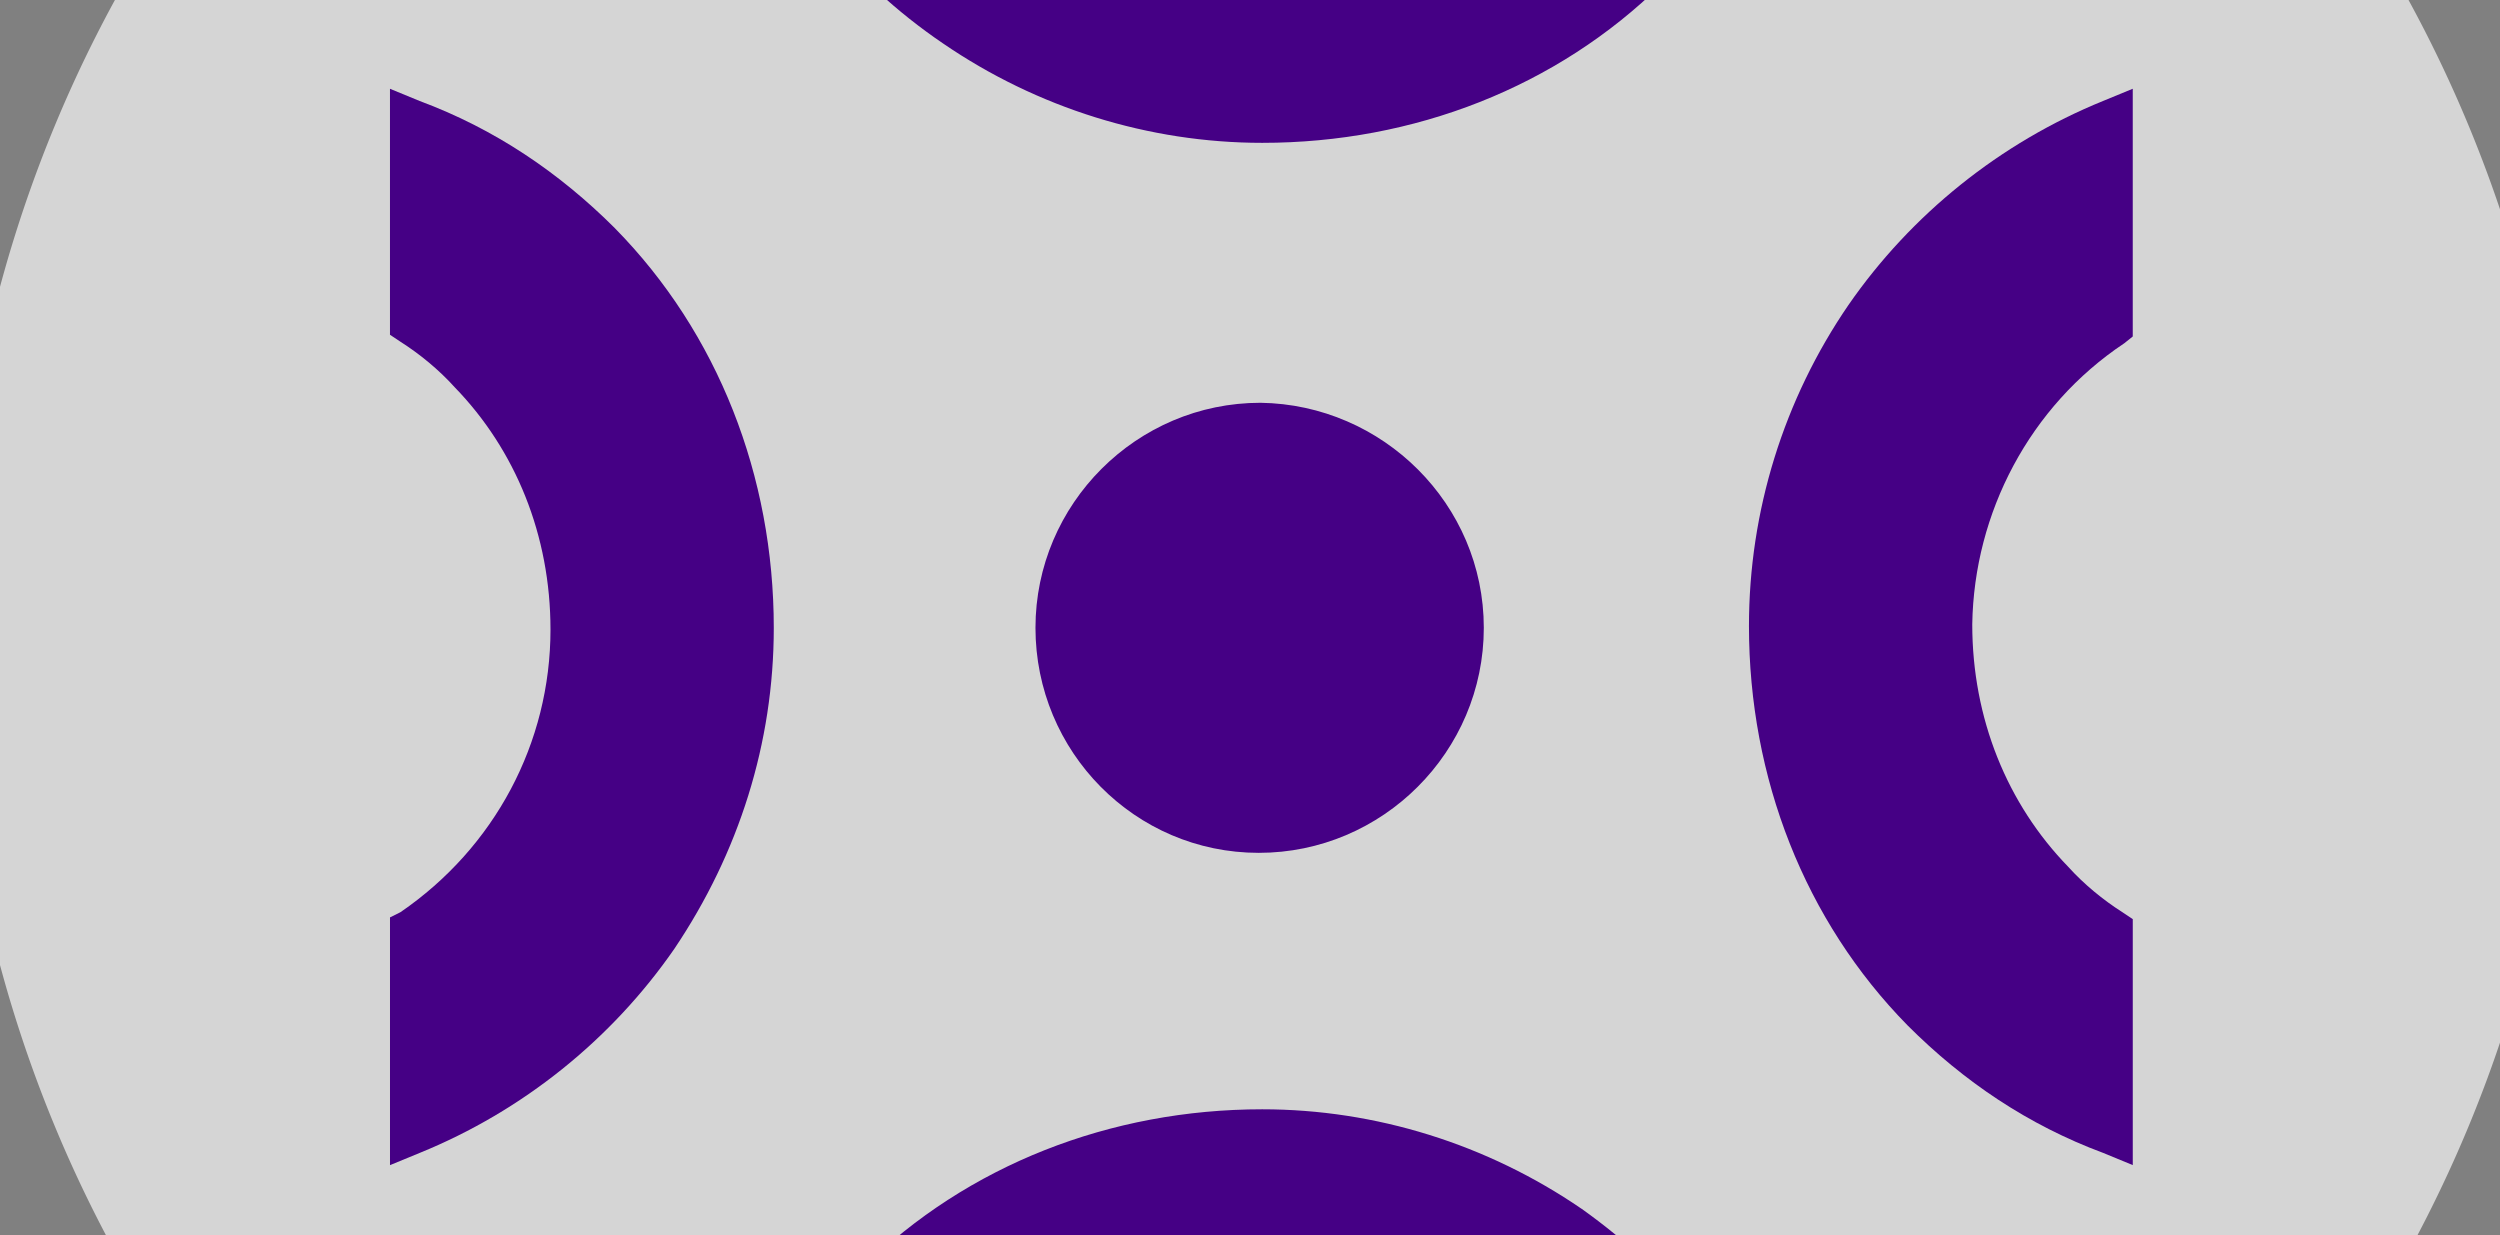 <?xml version="1.0" encoding="UTF-8" standalone="no"?>
<svg
   xmlns:dc="http://purl.org/dc/elements/1.1/"
   xmlns:cc="http://creativecommons.org/ns#"
   xmlns:rdf="http://www.w3.org/1999/02/22-rdf-syntax-ns#"
   xmlns:svg="http://www.w3.org/2000/svg"
   xmlns="http://www.w3.org/2000/svg"
   xmlns:sodipodi="http://sodipodi.sourceforge.net/DTD/sodipodi-0.dtd"
   xmlns:inkscape="http://www.inkscape.org/namespaces/inkscape"
   inkscape:export-ydpi="29.5"
   inkscape:export-xdpi="29.5"
   inkscape:export-filename="/home/gpetit/Documents/Codes/NoisePlanet/assets/img/contact/Universite_Gustave_Eiffel_small.png"
   inkscape:output_extension="org.inkscape.output.svg.inkscape"
   sodipodi:docname="Universite_Gustave_Eiffel_halo.svg"
   version="1.0"
   inkscape:version="1.0 (6e3e5246a0, 2020-05-07)"
   sodipodi:version="0.32"
   id="svg2"
   height="461.202"
   width="933.61">
  <rect width="100%" height="100%" fill="#808080" stroke="none"/>
  <defs
     id="defs4" />
  <sodipodi:namedview
     inkscape:document-rotation="0"
     inkscape:window-maximized="1"
     units="mm"
     fit-margin-bottom="10"
     fit-margin-right="10"
     fit-margin-left="10"
     fit-margin-top="10"
     inkscape:window-y="0"
     inkscape:window-x="1366"
     inkscape:window-height="1163"
     inkscape:window-width="1920"
     showgrid="true"
     height="744.094px"
     width="1052.362px"
     inkscape:current-layer="layer1"
     inkscape:document-units="px"
     inkscape:cy="-46.653542"
     inkscape:cx="725.68758"
     inkscape:zoom="0.50531215"
     inkscape:pageshadow="2"
     inkscape:pageopacity="0.0"
     borderopacity="1.0"
     bordercolor="#666666"
     pagecolor="#ffffff"
     id="base" />
  <g
     style="display:inline"
     transform="translate(23.331,1.675)"
     id="layer1"
     inkscape:groupmode="layer"
     inkscape:label="Halo">
    <path
       inkscape:export-ydpi="18.450001"
       inkscape:export-xdpi="18.450001"
       inkscape:export-filename="/home/gpetit/ownCloud/Noise_Planet/noise-planet.org/V2/assets/img/team/ifsttar_halo.png"
       transform="matrix(0.811,0,0,0.811,-263.137,-281.583)"
       d="m 1478.294,633.373 a 601.608,601.608 0 1 1 -1203.217,0 601.608,601.608 0 1 1 1203.217,0 z"
       sodipodi:ry="601.60834"
       sodipodi:rx="601.60834"
       sodipodi:cy="633.37311"
       sodipodi:cx="876.68585"
       id="path3910"
       style="fill:#ffffff;fill-opacity:0.667;stroke:none;stroke-width:10;stroke-linecap:round;stroke-linejoin:round;stroke-miterlimit:4;stroke-opacity:0.667;stroke-dasharray:none;stroke-dashoffset:0"
       sodipodi:type="arc" />
    <g
       transform="matrix(6.97,0,0,6.97,-734.716,3418.25)"
       id="g947">
      <path
         class="st0"
         d="m 186.798,-425.901 c -5.047,-3.458 -11.029,-5.328 -17.105,-5.328 -8.132,0 -15.796,2.991 -21.404,8.506 -2.991,2.991 -5.328,6.449 -6.823,10.469 l -0.654,1.589 h 13.179 l 0.374,-0.561 c 0.654,-1.028 1.496,-2.056 2.43,-2.898 3.365,-3.271 7.945,-5.141 12.992,-5.141 6.075,0 11.684,2.991 15.142,8.038 l 0.374,0.467 h 13.273 l -0.841,-1.496 c -2.243,-5.515 -6.075,-10.188 -10.936,-13.646"
         id="path4"
         inkscape:connector-curvature="0"
         style="fill:#450085;fill-opacity:1;stroke-width:0.935" />
      <path
         class="st0"
         d="m 135.016,-478.43 c -2.991,-2.991 -6.449,-5.328 -10.469,-6.823 l -1.589,-0.654 v 13.179 l 0.561,0.374 c 1.028,0.654 2.056,1.496 2.898,2.43 3.271,3.365 5.141,7.945 5.141,12.992 0,6.075 -2.991,11.684 -8.038,15.142 l -0.561,0.28 v 13.273 l 1.589,-0.654 c 5.515,-2.243 10.282,-6.075 13.646,-10.936 3.458,-5.141 5.328,-11.029 5.328,-17.198 0,-8.132 -2.991,-15.796 -8.506,-21.404"
         id="path6"
         inkscape:connector-curvature="0"
         style="fill:#450085;fill-opacity:1;stroke-width:0.935" />
      <path
         class="st0"
         d="m 152.588,-488.338 c 5.047,3.458 11.029,5.328 17.105,5.328 8.132,0 15.796,-2.991 21.404,-8.506 2.991,-2.991 5.328,-6.449 6.823,-10.469 l 0.654,-1.589 h -13.179 l -0.374,0.561 c -0.654,1.028 -1.496,1.963 -2.337,2.898 -3.365,3.271 -8.038,5.047 -12.992,5.047 -6.075,0 -11.684,-2.991 -15.142,-8.038 l -0.374,-0.561 h -13.273 l 0.654,1.682 c 2.243,5.515 6.075,10.282 11.029,13.646"
         id="path8"
         inkscape:connector-curvature="0"
         style="fill:#450085;fill-opacity:1;stroke-width:0.935" />
      <path
         class="st0"
         d="m 215.867,-472.261 0.467,-0.374 v -13.273 l -1.589,0.654 c -5.515,2.243 -10.282,6.075 -13.646,10.936 -3.458,5.047 -5.328,11.029 -5.328,17.198 0,8.132 2.991,15.796 8.506,21.404 2.991,2.991 6.449,5.328 10.469,6.823 l 1.589,0.654 v -13.179 l -0.561,-0.374 c -1.028,-0.654 -2.056,-1.496 -2.898,-2.43 -3.271,-3.365 -5.141,-7.945 -5.141,-12.992 0.093,-5.982 3.084,-11.684 8.132,-15.049"
         id="path10"
         inkscape:connector-curvature="0"
         style="fill:#450085;fill-opacity:1;stroke-width:0.935" />
      <path
         class="st0"
         d="m 181.564,-457.026 c 0,6.636 -5.421,12.057 -12.057,12.057 -6.636,0 -11.964,-5.421 -11.964,-12.057 0,-6.636 5.421,-12.057 12.057,-12.057 6.543,0.093 11.964,5.421 11.964,12.057"
         id="path12"
         inkscape:connector-curvature="0"
         style="fill:#450085;fill-opacity:1;stroke-width:0.935" />
    </g>
  </g>
  <g
     style="display:inline"
     transform="translate(23.331,1.675)"
     id="layer2"
     inkscape:groupmode="layer" />
  <style
     type="text/css"
     id="style2">
	.st0{fill:#FFFFFF;}
</style>
</svg>
